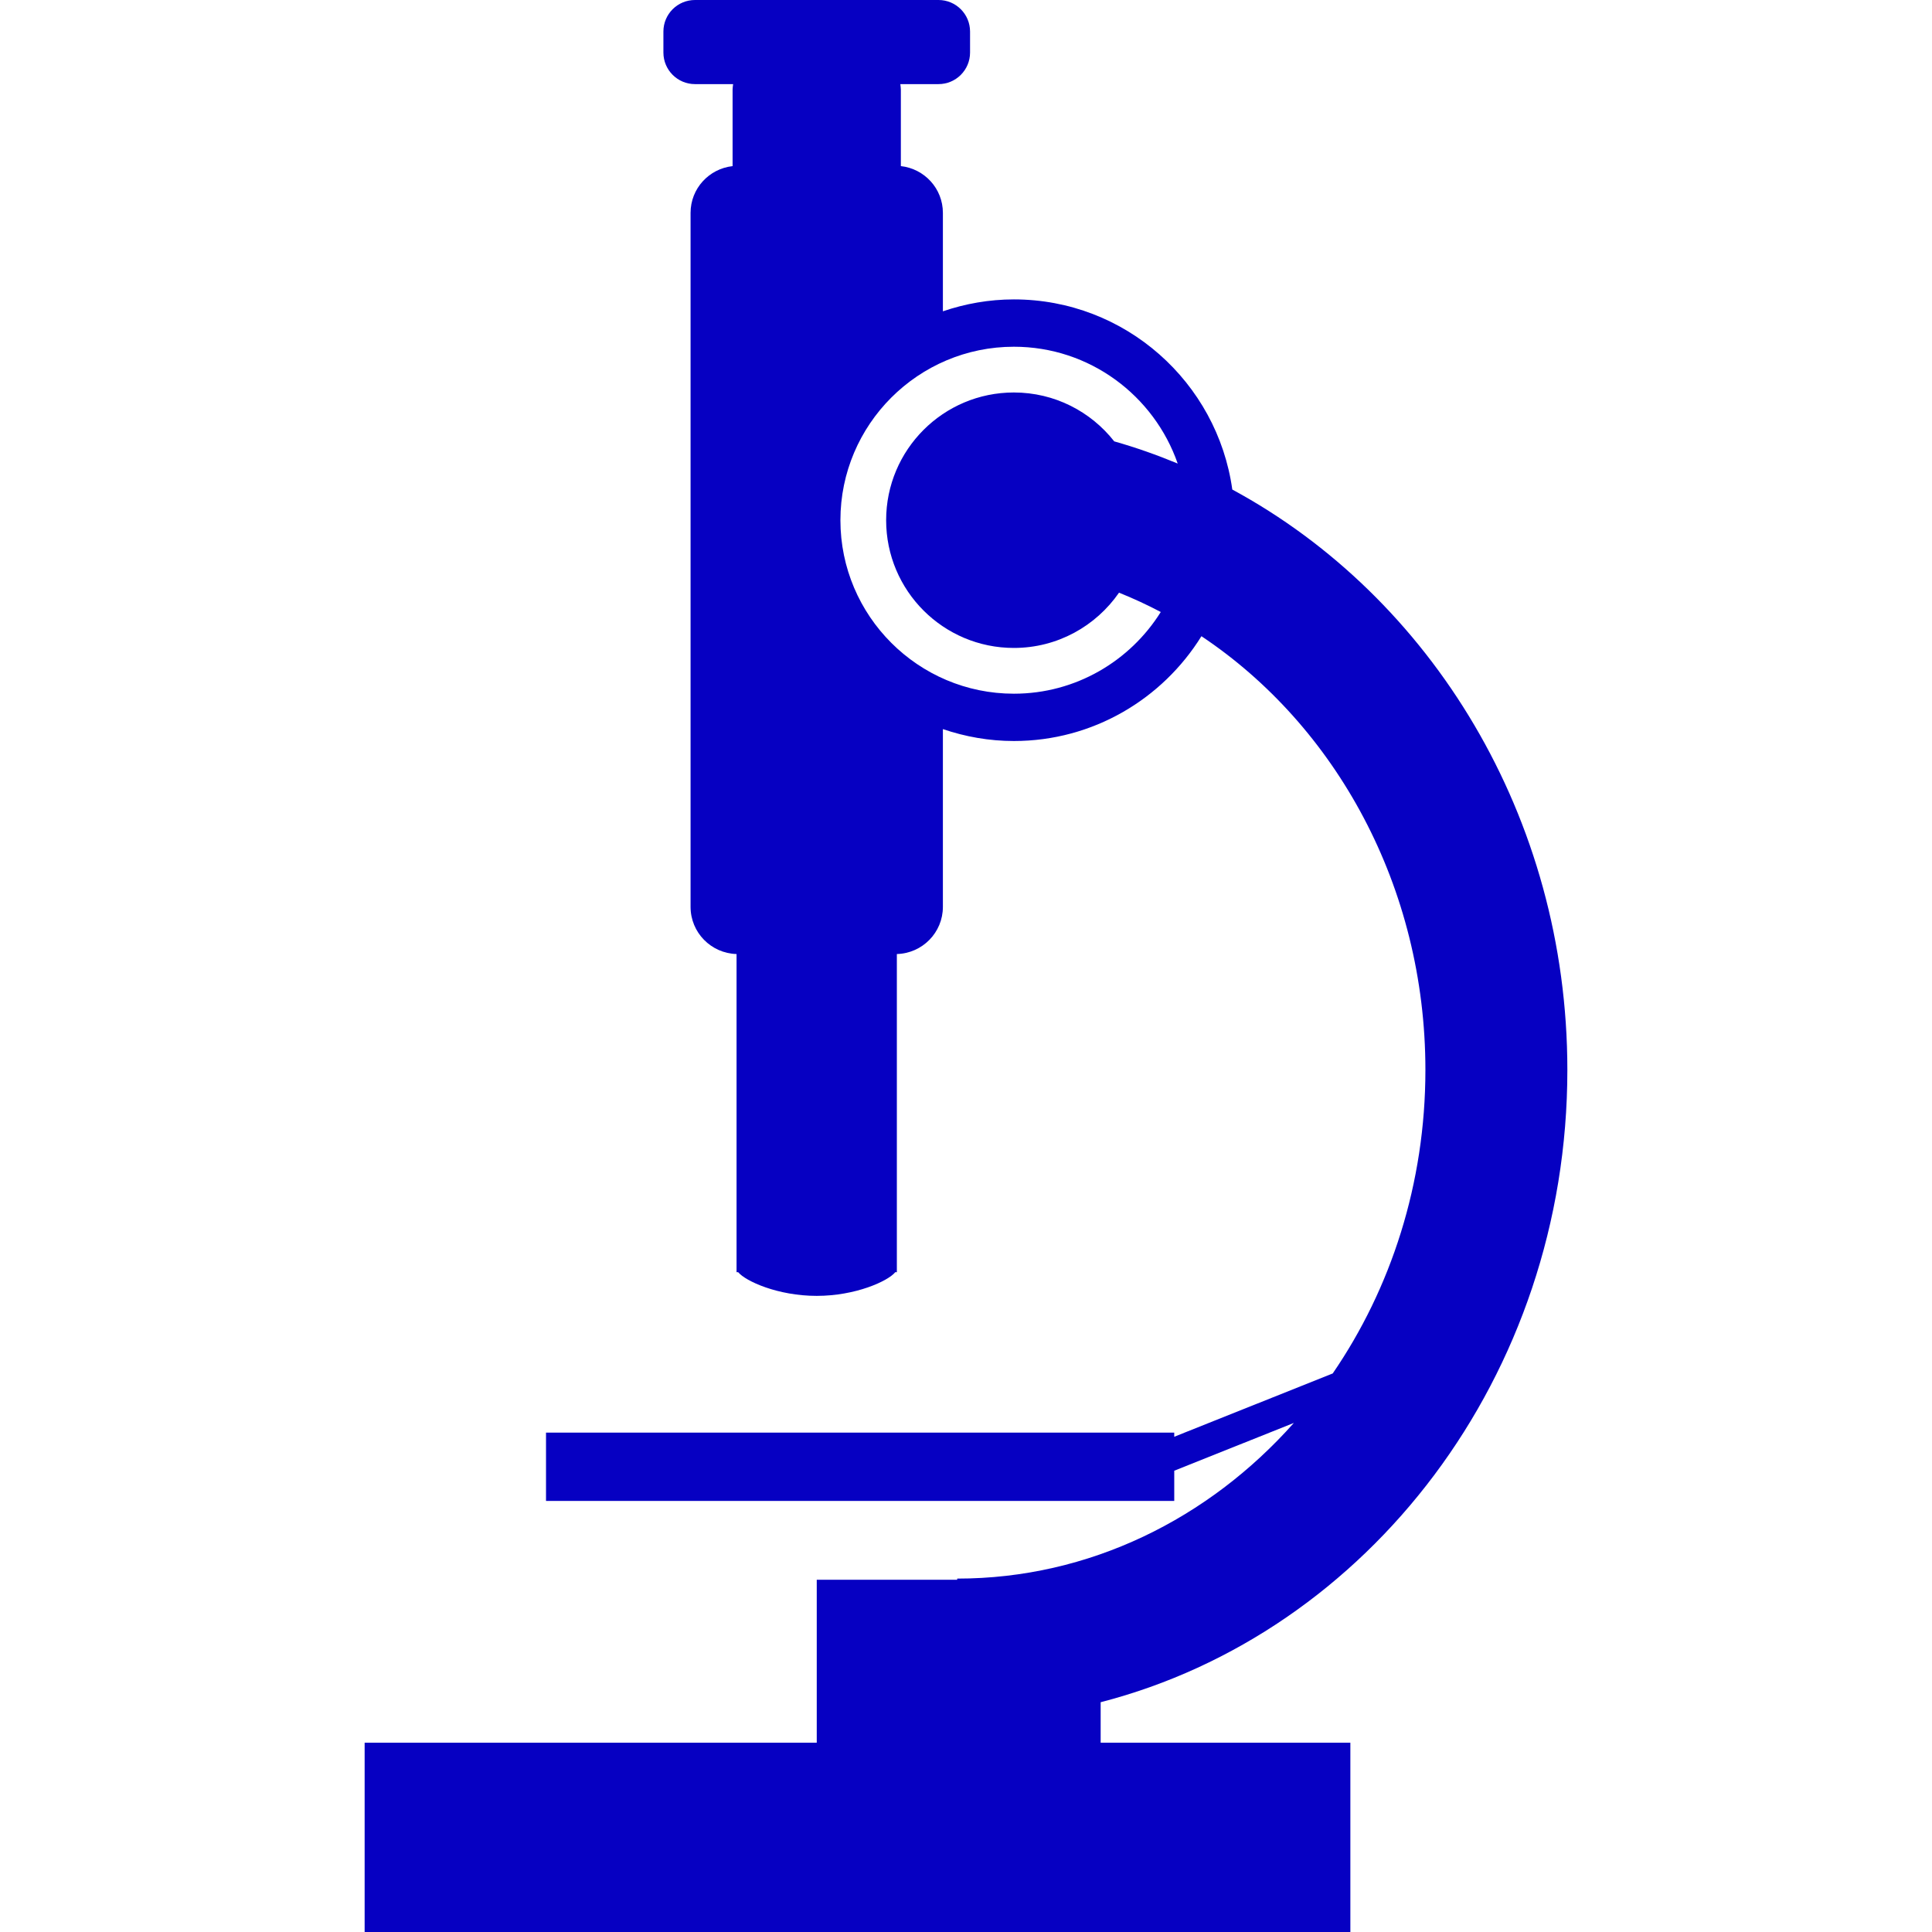 <?xml version="1.0" encoding="iso-8859-1"?>
<!-- Generator: Adobe Illustrator 16.0.0, SVG Export Plug-In . SVG Version: 6.00 Build 0)  -->
<!DOCTYPE svg PUBLIC "-//W3C//DTD SVG 1.1//EN" "http://www.w3.org/Graphics/SVG/1.1/DTD/svg11.dtd">
<svg xmlns="http://www.w3.org/2000/svg" xmlns:xlink="http://www.w3.org/1999/xlink" version="1.1" id="Capa_1" x="0px" y="0px" width="512px" height="512px" viewBox="0 0 572.6 572.6" style="enable-background:new 0 0 572.6 572.6;" xml:space="preserve">
<g>
	<path d="M464.529,317.111c0-75.049-40.443-140.178-99.302-172.021c-4.445-31.794-31.736-56.355-64.728-56.355   c-7.368,0-14.432,1.279-21.047,3.529V63.096c0-7.21-5.456-13.089-12.459-13.868v-22.74c0-0.536-0.109-1.041-0.155-1.559h11.323   c5.151,0,9.341-4.189,9.341-9.353V9.347c0-5.164-4.189-9.347-9.341-9.347h-72.19c-5.163,0-9.353,4.183-9.353,9.347v6.229   c0,5.164,4.189,9.353,9.353,9.353h11.311c-0.052,0.518-0.159,1.022-0.159,1.559v22.746c-6.999,0.779-12.455,6.646-12.455,13.868   v205.664c0,7.614,6.064,13.771,13.63,13.99v94.297h0.484c2.195,2.666,11.779,7.014,23.27,7.014c11.512,0,21.096-4.348,23.285-7.014   h0.472v-94.297c7.563-0.207,13.643-6.37,13.643-13.984v-52.68c6.615,2.25,13.679,3.528,21.047,3.528   c23.468,0,44.024-12.458,55.582-31.063c39.786,26.536,66.378,74.229,66.378,128.554c0,33.686-10.236,64.825-27.469,89.949   l-46.972,18.761v-1.225H161.826v20.247H348.02v-8.957l35.451-14.163c-25.245,28.412-60.636,46.137-99.776,46.137v0.348h-41.629   v48.299H108.07V572.6h292.146v-56.094h-74.008v-12.008C405.465,484.051,464.529,407.821,464.529,317.111z M300.5,205.597   c-28.354,0-51.42-23.065-51.42-51.417c0-28.351,23.066-51.417,51.42-51.417c22.457,0,41.553,14.499,48.543,34.62   c-6.126-2.539-12.386-4.752-18.81-6.573c-6.924-8.811-17.658-14.489-29.745-14.489c-20.911,0-37.857,16.953-37.857,37.859   c0,20.907,16.953,37.854,37.857,37.854c12.921,0,24.319-6.491,31.164-16.38c4.231,1.696,8.354,3.611,12.373,5.73   C334.94,195.894,318.853,205.597,300.5,205.597z" fill="#0600c2"/>
</g>
<g>
</g>
<g>
</g>
<g>
</g>
<g>
</g>
<g>
</g>
<g>
</g>
<g>
</g>
<g>
</g>
<g>
</g>
<g>
</g>
<g>
</g>
<g>
</g>
<g>
</g>
<g>
</g>
<g>
</g>
</svg>

